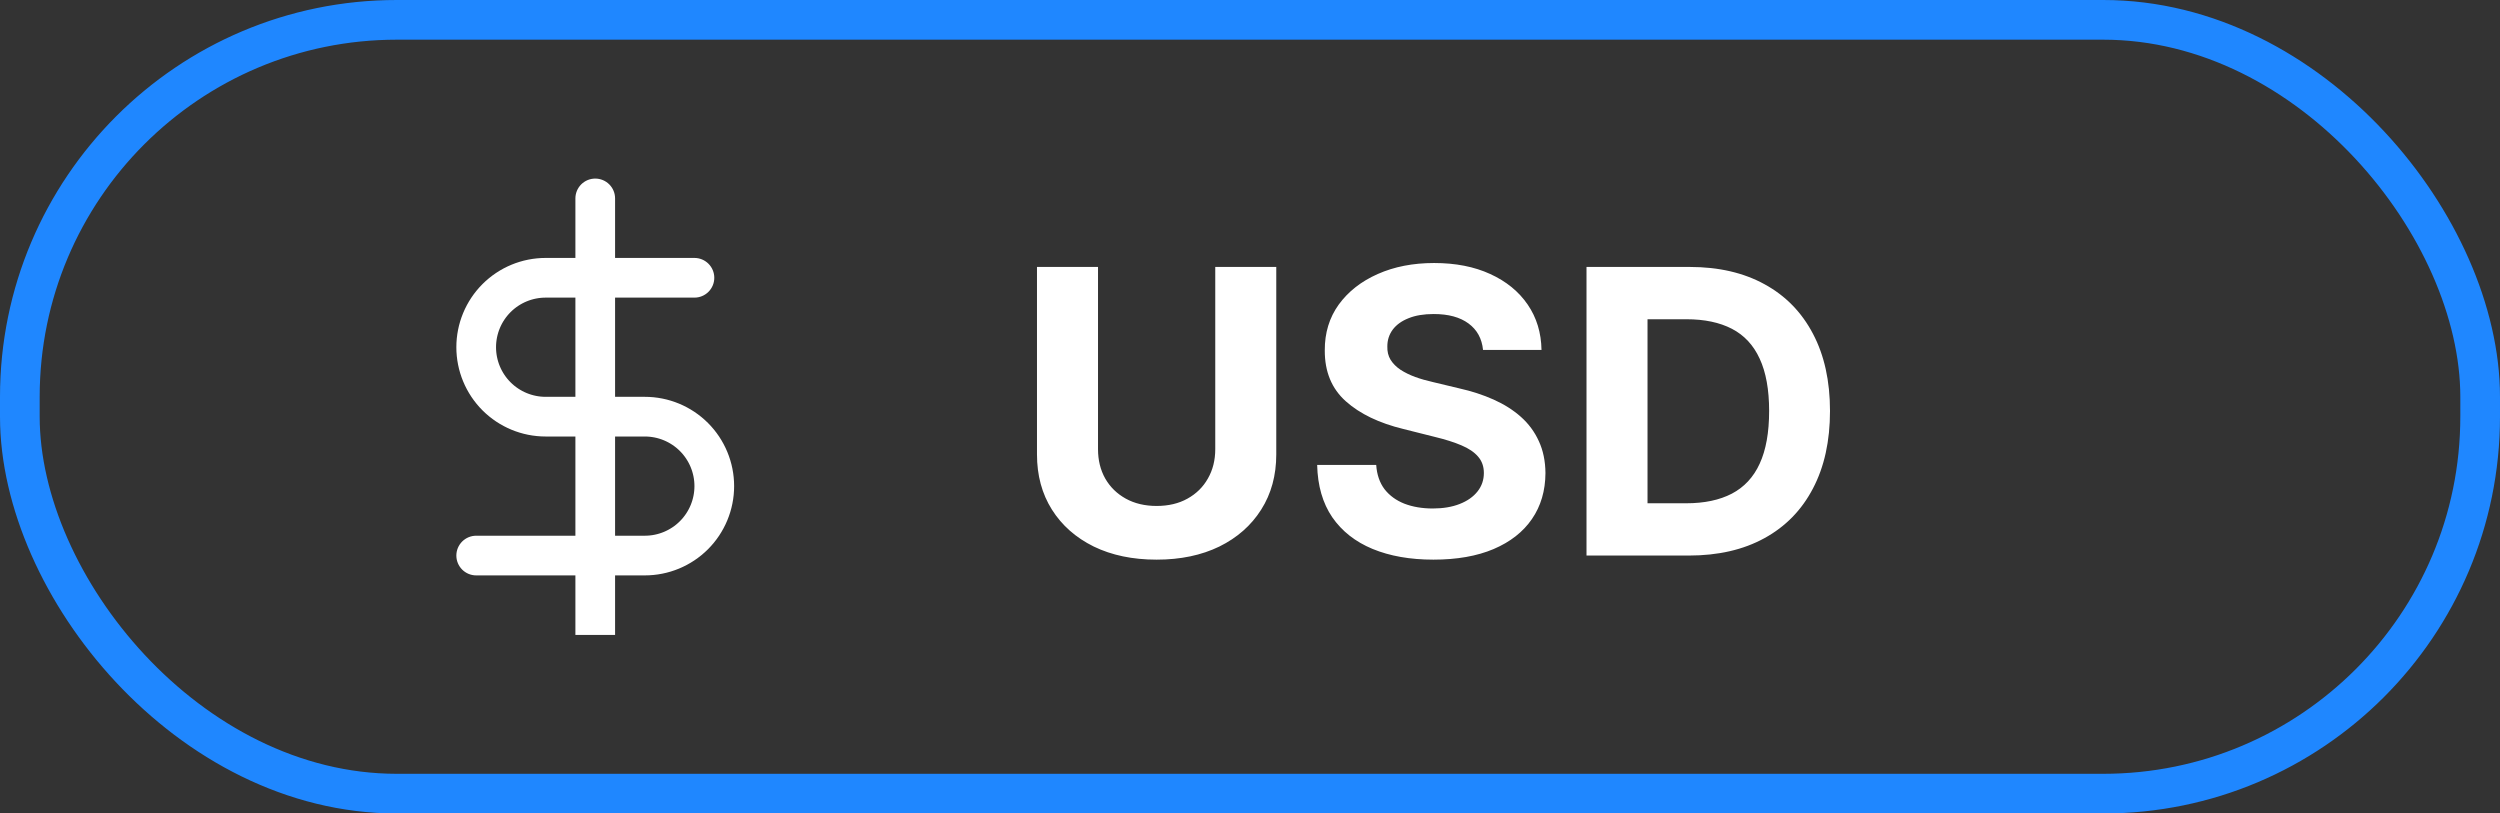 <svg width="126" height="41" viewBox="0 0 126 41" fill="none" xmlns="http://www.w3.org/2000/svg">
<rect x="0" y="0" width="126" height="41" fill="#333333" stroke="none"/>
<rect x="1" y="1" width="124" height="39" rx="19" stroke="#1F87FF" stroke-width="2"/>
<g clip-path="url(#clip0_969_370)">
<path d="M30 10V32" stroke="white" stroke-width="2" stroke-linecap="round" stroke-linejoin="round"/>
<path d="M35 14H27.5C26.572 14 25.681 14.369 25.025 15.025C24.369 15.681 24 16.572 24 17.5C24 18.428 24.369 19.319 25.025 19.975C25.681 20.631 26.572 21 27.5 21H32.5C33.428 21 34.319 21.369 34.975 22.025C35.631 22.681 36 23.572 36 24.5C36 25.428 35.631 26.319 34.975 26.975C34.319 27.631 33.428 28 32.5 28H24" stroke="white" stroke-width="2" stroke-linecap="round" stroke-linejoin="round"/>
</g>
<path d="M61.249 13.454H64.324V22.901C64.324 23.961 64.07 24.889 63.564 25.685C63.062 26.48 62.359 27.1 61.455 27.546C60.55 27.986 59.497 28.206 58.294 28.206C57.087 28.206 56.031 27.986 55.126 27.546C54.222 27.1 53.519 26.48 53.017 25.685C52.515 24.889 52.264 23.961 52.264 22.901V13.454H55.34V22.638C55.34 23.192 55.46 23.684 55.702 24.115C55.948 24.546 56.294 24.884 56.739 25.131C57.184 25.377 57.702 25.5 58.294 25.5C58.891 25.5 59.409 25.377 59.849 25.131C60.294 24.884 60.638 24.546 60.879 24.115C61.126 23.684 61.249 23.192 61.249 22.638V13.454ZM74.745 17.638C74.688 17.065 74.444 16.62 74.013 16.303C73.582 15.985 72.998 15.827 72.259 15.827C71.757 15.827 71.333 15.898 70.988 16.04C70.642 16.177 70.377 16.369 70.192 16.615C70.012 16.861 69.922 17.141 69.922 17.453C69.913 17.713 69.967 17.941 70.086 18.135C70.209 18.329 70.377 18.497 70.59 18.639C70.803 18.776 71.049 18.897 71.329 19.001C71.608 19.101 71.906 19.186 72.223 19.257L73.53 19.57C74.165 19.712 74.747 19.901 75.277 20.138C75.808 20.375 76.267 20.666 76.655 21.011C77.043 21.357 77.344 21.764 77.557 22.233C77.775 22.702 77.886 23.239 77.891 23.845C77.886 24.735 77.659 25.507 77.209 26.16C76.764 26.809 76.12 27.313 75.277 27.673C74.439 28.028 73.428 28.206 72.245 28.206C71.07 28.206 70.048 28.026 69.177 27.666C68.31 27.306 67.633 26.774 67.145 26.068C66.662 25.358 66.409 24.48 66.385 23.433H69.361C69.394 23.921 69.534 24.328 69.78 24.655C70.031 24.977 70.365 25.221 70.782 25.386C71.203 25.547 71.679 25.628 72.209 25.628C72.73 25.628 73.182 25.552 73.566 25.401C73.954 25.249 74.255 25.038 74.468 24.768C74.681 24.499 74.787 24.188 74.787 23.838C74.787 23.511 74.69 23.237 74.496 23.014C74.307 22.792 74.027 22.602 73.658 22.446C73.293 22.29 72.846 22.148 72.316 22.02L70.732 21.622C69.506 21.324 68.537 20.858 67.827 20.223C67.117 19.588 66.764 18.734 66.769 17.659C66.764 16.778 66.999 16.009 67.472 15.351C67.95 14.693 68.606 14.179 69.439 13.81C70.273 13.44 71.22 13.256 72.28 13.256C73.36 13.256 74.302 13.44 75.107 13.81C75.916 14.179 76.546 14.693 76.996 15.351C77.446 16.009 77.678 16.771 77.692 17.638H74.745ZM85.116 28H79.96V13.454H85.158C86.621 13.454 87.881 13.746 88.937 14.328C89.993 14.906 90.805 15.737 91.373 16.821C91.946 17.905 92.232 19.203 92.232 20.713C92.232 22.228 91.946 23.53 91.373 24.619C90.805 25.708 89.988 26.544 88.923 27.126C87.862 27.709 86.593 28 85.116 28ZM83.035 25.365H84.988C85.897 25.365 86.662 25.204 87.282 24.882C87.907 24.555 88.376 24.051 88.688 23.369C89.005 22.683 89.164 21.797 89.164 20.713C89.164 19.638 89.005 18.76 88.688 18.078C88.376 17.396 87.909 16.894 87.289 16.572C86.669 16.25 85.904 16.09 84.995 16.09H83.035V25.365Z" fill="white"/>
<defs>
<clipPath id="clip0_969_370">
<rect width="24" height="24" fill="white" transform="translate(18 8)"/>
</clipPath>
</defs>
</svg>
